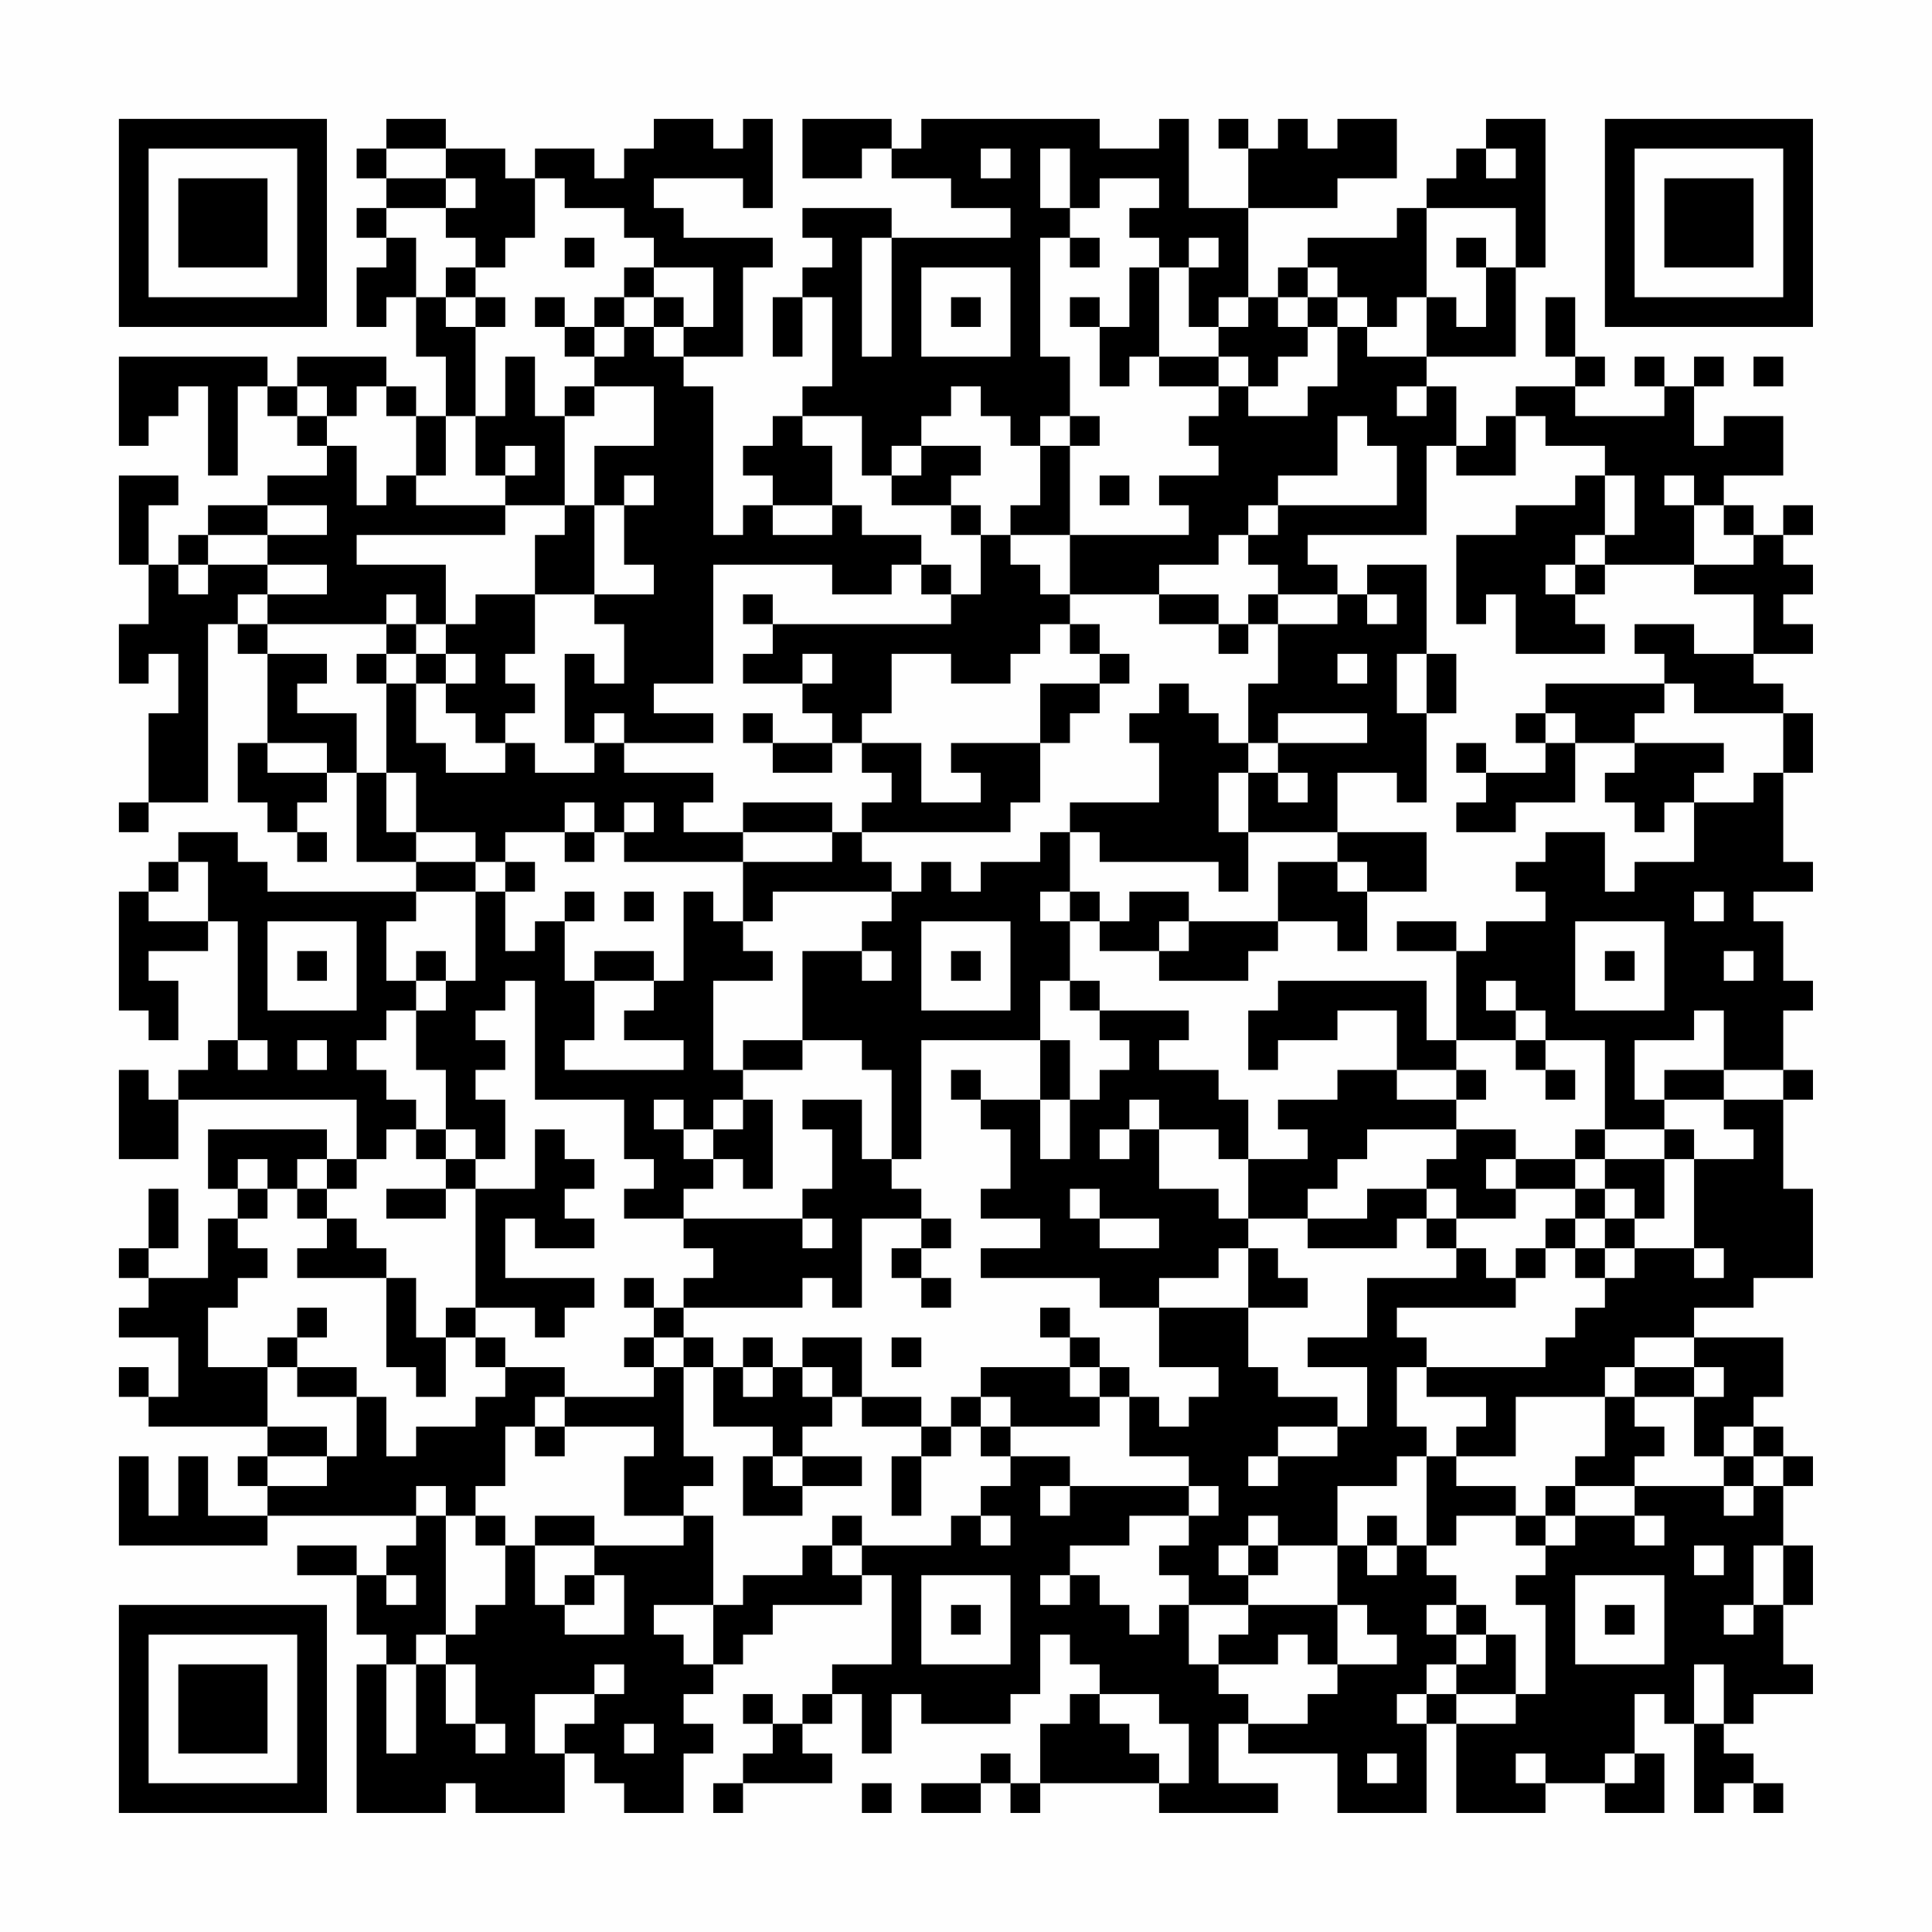 <?xml version="1.0" encoding="UTF-8"?>
<svg xmlns="http://www.w3.org/2000/svg" version="1.1" width="300" height="300" viewBox="0 0 300 300"><rect x="0" y="0" width="300" height="300" fill="#fefefe"/><g transform="scale(4.615)"><g transform="translate(4,4)"><path fill-rule="evenodd" d="M9 0L9 1L8 1L8 2L9 2L9 3L8 3L8 4L9 4L9 5L8 5L8 7L9 7L9 6L10 6L10 8L11 8L11 10L10 10L10 9L9 9L9 8L6 8L6 9L5 9L5 8L0 8L0 11L1 11L1 10L2 10L2 9L3 9L3 12L4 12L4 9L5 9L5 10L6 10L6 11L7 11L7 12L5 12L5 13L3 13L3 14L2 14L2 15L1 15L1 13L2 13L2 12L0 12L0 15L1 15L1 17L0 17L0 19L1 19L1 18L2 18L2 20L1 20L1 23L0 23L0 24L1 24L1 23L3 23L3 17L4 17L4 18L5 18L5 21L4 21L4 23L5 23L5 24L6 24L6 25L7 25L7 24L6 24L6 23L7 23L7 22L8 22L8 25L10 25L10 26L5 26L5 25L4 25L4 24L2 24L2 25L1 25L1 26L0 26L0 30L1 30L1 31L2 31L2 29L1 29L1 28L3 28L3 27L4 27L4 31L3 31L3 32L2 32L2 33L1 33L1 32L0 32L0 35L2 35L2 33L8 33L8 35L7 35L7 34L3 34L3 36L4 36L4 37L3 37L3 39L1 39L1 38L2 38L2 36L1 36L1 38L0 38L0 39L1 39L1 40L0 40L0 41L2 41L2 43L1 43L1 42L0 42L0 43L1 43L1 44L5 44L5 45L4 45L4 46L5 46L5 47L3 47L3 45L2 45L2 47L1 47L1 45L0 45L0 48L5 48L5 47L10 47L10 48L9 48L9 49L8 49L8 48L6 48L6 49L8 49L8 51L9 51L9 52L8 52L8 57L11 57L11 56L12 56L12 57L15 57L15 55L16 55L16 56L17 56L17 57L19 57L19 55L20 55L20 54L19 54L19 53L20 53L20 52L21 52L21 51L22 51L22 50L25 50L25 49L26 49L26 52L24 52L24 53L23 53L23 54L22 54L22 53L21 53L21 54L22 54L22 55L21 55L21 56L20 56L20 57L21 57L21 56L24 56L24 55L23 55L23 54L24 54L24 53L25 53L25 55L26 55L26 53L27 53L27 54L30 54L30 53L31 53L31 51L32 51L32 52L33 52L33 53L32 53L32 54L31 54L31 56L30 56L30 55L29 55L29 56L27 56L27 57L29 57L29 56L30 56L30 57L31 57L31 56L35 56L35 57L39 57L39 56L37 56L37 54L38 54L38 55L41 55L41 57L44 57L44 54L45 54L45 57L48 57L48 56L50 56L50 57L52 57L52 55L51 55L51 53L52 53L52 54L53 54L53 57L54 57L54 56L55 56L55 57L56 57L56 56L55 56L55 55L54 55L54 54L55 54L55 53L57 53L57 52L56 52L56 50L57 50L57 48L56 48L56 46L57 46L57 45L56 45L56 44L55 44L55 43L56 43L56 41L53 41L53 40L55 40L55 39L57 39L57 36L56 36L56 33L57 33L57 32L56 32L56 30L57 30L57 29L56 29L56 27L55 27L55 26L57 26L57 25L56 25L56 22L57 22L57 20L56 20L56 19L55 19L55 18L57 18L57 17L56 17L56 16L57 16L57 15L56 15L56 14L57 14L57 13L56 13L56 14L55 14L55 13L54 13L54 12L56 12L56 10L54 10L54 11L53 11L53 9L54 9L54 8L53 8L53 9L52 9L52 8L51 8L51 9L52 9L52 10L49 10L49 9L50 9L50 8L49 8L49 6L48 6L48 8L49 8L49 9L47 9L47 10L46 10L46 11L45 11L45 9L44 9L44 8L47 8L47 5L48 5L48 0L46 0L46 1L45 1L45 2L44 2L44 3L43 3L43 4L40 4L40 5L39 5L39 6L38 6L38 3L41 3L41 2L43 2L43 0L41 0L41 1L40 1L40 0L39 0L39 1L38 1L38 0L37 0L37 1L38 1L38 3L36 3L36 0L35 0L35 1L33 1L33 0L27 0L27 1L26 1L26 0L23 0L23 2L25 2L25 1L26 1L26 2L28 2L28 3L30 3L30 4L26 4L26 3L23 3L23 4L24 4L24 5L23 5L23 6L22 6L22 8L23 8L23 6L24 6L24 9L23 9L23 10L22 10L22 11L21 11L21 12L22 12L22 13L21 13L21 14L20 14L20 9L19 9L19 8L21 8L21 5L22 5L22 4L19 4L19 3L18 3L18 2L21 2L21 3L22 3L22 0L21 0L21 1L20 1L20 0L18 0L18 1L17 1L17 2L16 2L16 1L14 1L14 2L13 2L13 1L11 1L11 0ZM9 1L9 2L11 2L11 3L9 3L9 4L10 4L10 6L11 6L11 7L12 7L12 10L11 10L11 12L10 12L10 10L9 10L9 9L8 9L8 10L7 10L7 9L6 9L6 10L7 10L7 11L8 11L8 13L9 13L9 12L10 12L10 13L13 13L13 14L8 14L8 15L11 15L11 17L10 17L10 16L9 16L9 17L5 17L5 16L7 16L7 15L5 15L5 14L7 14L7 13L5 13L5 14L3 14L3 15L2 15L2 16L3 16L3 15L5 15L5 16L4 16L4 17L5 17L5 18L7 18L7 19L6 19L6 20L8 20L8 22L9 22L9 24L10 24L10 25L12 25L12 26L10 26L10 27L9 27L9 29L10 29L10 30L9 30L9 31L8 31L8 32L9 32L9 33L10 33L10 34L9 34L9 35L8 35L8 36L7 36L7 35L6 35L6 36L5 36L5 35L4 35L4 36L5 36L5 37L4 37L4 38L5 38L5 39L4 39L4 40L3 40L3 42L5 42L5 44L7 44L7 45L5 45L5 46L7 46L7 45L8 45L8 43L9 43L9 45L10 45L10 44L12 44L12 43L13 43L13 42L15 42L15 43L14 43L14 44L13 44L13 46L12 46L12 47L11 47L11 46L10 46L10 47L11 47L11 51L10 51L10 52L9 52L9 55L10 55L10 52L11 52L11 54L12 54L12 55L13 55L13 54L12 54L12 52L11 52L11 51L12 51L12 50L13 50L13 48L14 48L14 50L15 50L15 51L17 51L17 49L16 49L16 48L19 48L19 47L20 47L20 50L18 50L18 51L19 51L19 52L20 52L20 50L21 50L21 49L23 49L23 48L24 48L24 49L25 49L25 48L28 48L28 47L29 47L29 48L30 48L30 47L29 47L29 46L30 46L30 45L32 45L32 46L31 46L31 47L32 47L32 46L36 46L36 47L34 47L34 48L32 48L32 49L31 49L31 50L32 50L32 49L33 49L33 50L34 50L34 51L35 51L35 50L36 50L36 52L37 52L37 53L38 53L38 54L40 54L40 53L41 53L41 52L43 52L43 51L42 51L42 50L41 50L41 48L42 48L42 49L43 49L43 48L44 48L44 49L45 49L45 50L44 50L44 51L45 51L45 52L44 52L44 53L43 53L43 54L44 54L44 53L45 53L45 54L47 54L47 53L48 53L48 50L47 50L47 49L48 49L48 48L49 48L49 47L51 47L51 48L52 48L52 47L51 47L51 46L54 46L54 47L55 47L55 46L56 46L56 45L55 45L55 44L54 44L54 45L53 45L53 43L54 43L54 42L53 42L53 41L51 41L51 42L50 42L50 43L47 43L47 45L45 45L45 44L46 44L46 43L44 43L44 42L48 42L48 41L49 41L49 40L50 40L50 39L51 39L51 38L53 38L53 39L54 39L54 38L53 38L53 35L55 35L55 34L54 34L54 33L56 33L56 32L54 32L54 30L53 30L53 31L51 31L51 33L52 33L52 34L50 34L50 31L48 31L48 30L47 30L47 29L46 29L46 30L47 30L47 31L45 31L45 28L46 28L46 27L48 27L48 26L47 26L47 25L48 25L48 24L50 24L50 26L51 26L51 25L53 25L53 23L55 23L55 22L56 22L56 20L53 20L53 19L52 19L52 18L51 18L51 17L53 17L53 18L55 18L55 16L53 16L53 15L55 15L55 14L54 14L54 13L53 13L53 12L52 12L52 13L53 13L53 15L50 15L50 14L51 14L51 12L50 12L50 11L48 11L48 10L47 10L47 12L45 12L45 11L44 11L44 14L40 14L40 15L41 15L41 16L39 16L39 15L38 15L38 14L39 14L39 13L43 13L43 11L42 11L42 10L41 10L41 12L39 12L39 13L38 13L38 14L37 14L37 15L35 15L35 16L32 16L32 14L36 14L36 13L35 13L35 12L37 12L37 11L36 11L36 10L37 10L37 9L38 9L38 10L40 10L40 9L41 9L41 7L42 7L42 8L44 8L44 6L45 6L45 7L46 7L46 5L47 5L47 3L44 3L44 6L43 6L43 7L42 7L42 6L41 6L41 5L40 5L40 6L39 6L39 7L40 7L40 8L39 8L39 9L38 9L38 8L37 8L37 7L38 7L38 6L37 6L37 7L36 7L36 5L37 5L37 4L36 4L36 5L35 5L35 4L34 4L34 3L35 3L35 2L33 2L33 3L32 3L32 1L31 1L31 3L32 3L32 4L31 4L31 8L32 8L32 10L31 10L31 11L30 11L30 10L29 10L29 9L28 9L28 10L27 10L27 11L26 11L26 12L25 12L25 10L23 10L23 11L24 11L24 13L22 13L22 14L24 14L24 13L25 13L25 14L27 14L27 15L26 15L26 16L24 16L24 15L20 15L20 19L18 19L18 20L20 20L20 21L17 21L17 20L16 20L16 21L15 21L15 18L16 18L16 19L17 19L17 17L16 17L16 16L18 16L18 15L17 15L17 13L18 13L18 12L17 12L17 13L16 13L16 11L18 11L18 9L16 9L16 8L17 8L17 7L18 7L18 8L19 8L19 7L20 7L20 5L18 5L18 4L17 4L17 3L15 3L15 2L14 2L14 4L13 4L13 5L12 5L12 4L11 4L11 3L12 3L12 2L11 2L11 1ZM29 1L29 2L30 2L30 1ZM46 1L46 2L47 2L47 1ZM15 4L15 5L16 5L16 4ZM25 4L25 8L26 8L26 4ZM32 4L32 5L33 5L33 4ZM45 4L45 5L46 5L46 4ZM11 5L11 6L12 6L12 7L13 7L13 6L12 6L12 5ZM17 5L17 6L16 6L16 7L15 7L15 6L14 6L14 7L15 7L15 8L16 8L16 7L17 7L17 6L18 6L18 7L19 7L19 6L18 6L18 5ZM27 5L27 8L30 8L30 5ZM34 5L34 7L33 7L33 6L32 6L32 7L33 7L33 9L34 9L34 8L35 8L35 9L37 9L37 8L35 8L35 5ZM28 6L28 7L29 7L29 6ZM40 6L40 7L41 7L41 6ZM13 8L13 10L12 10L12 12L13 12L13 13L15 13L15 14L14 14L14 16L12 16L12 17L11 17L11 18L10 18L10 17L9 17L9 18L8 18L8 19L9 19L9 22L10 22L10 24L12 24L12 25L13 25L13 26L12 26L12 29L11 29L11 28L10 28L10 29L11 29L11 30L10 30L10 32L11 32L11 34L10 34L10 35L11 35L11 36L9 36L9 37L11 37L11 36L12 36L12 40L11 40L11 41L10 41L10 39L9 39L9 38L8 38L8 37L7 37L7 36L6 36L6 37L7 37L7 38L6 38L6 39L9 39L9 42L10 42L10 43L11 43L11 41L12 41L12 42L13 42L13 41L12 41L12 40L14 40L14 41L15 41L15 40L16 40L16 39L13 39L13 37L14 37L14 38L16 38L16 37L15 37L15 36L16 36L16 35L15 35L15 34L14 34L14 36L12 36L12 35L13 35L13 33L12 33L12 32L13 32L13 31L12 31L12 30L13 30L13 29L14 29L14 33L17 33L17 35L18 35L18 36L17 36L17 37L19 37L19 38L20 38L20 39L19 39L19 40L18 40L18 39L17 39L17 40L18 40L18 41L17 41L17 42L18 42L18 43L15 43L15 44L14 44L14 45L15 45L15 44L18 44L18 45L17 45L17 47L19 47L19 46L20 46L20 45L19 45L19 42L20 42L20 44L22 44L22 45L21 45L21 47L23 47L23 46L25 46L25 45L23 45L23 44L24 44L24 43L25 43L25 44L27 44L27 45L26 45L26 47L27 47L27 45L28 45L28 44L29 44L29 45L30 45L30 44L33 44L33 43L34 43L34 45L36 45L36 46L37 46L37 47L36 47L36 48L35 48L35 49L36 49L36 50L38 50L38 51L37 51L37 52L39 52L39 51L40 51L40 52L41 52L41 50L38 50L38 49L39 49L39 48L41 48L41 46L43 46L43 45L44 45L44 48L45 48L45 47L47 47L47 48L48 48L48 47L49 47L49 46L51 46L51 45L52 45L52 44L51 44L51 43L53 43L53 42L51 42L51 43L50 43L50 45L49 45L49 46L48 46L48 47L47 47L47 46L45 46L45 45L44 45L44 44L43 44L43 42L44 42L44 41L43 41L43 40L47 40L47 39L48 39L48 38L49 38L49 39L50 39L50 38L51 38L51 37L52 37L52 35L53 35L53 34L52 34L52 35L50 35L50 34L49 34L49 35L47 35L47 34L45 34L45 33L46 33L46 32L45 32L45 31L44 31L44 29L39 29L39 30L38 30L38 32L39 32L39 31L41 31L41 30L43 30L43 32L41 32L41 33L39 33L39 34L40 34L40 35L38 35L38 33L37 33L37 32L35 32L35 31L36 31L36 30L33 30L33 29L32 29L32 27L33 27L33 28L35 28L35 29L38 29L38 28L39 28L39 27L41 27L41 28L42 28L42 26L44 26L44 24L41 24L41 22L43 22L43 23L44 23L44 20L45 20L45 18L44 18L44 15L42 15L42 16L41 16L41 17L39 17L39 16L38 16L38 17L37 17L37 16L35 16L35 17L37 17L37 18L38 18L38 17L39 17L39 19L38 19L38 21L37 21L37 20L36 20L36 19L35 19L35 20L34 20L34 21L35 21L35 23L32 23L32 24L31 24L31 25L29 25L29 26L28 26L28 25L27 25L27 26L26 26L26 25L25 25L25 24L30 24L30 23L31 23L31 21L32 21L32 20L33 20L33 19L34 19L34 18L33 18L33 17L32 17L32 16L31 16L31 15L30 15L30 14L32 14L32 11L33 11L33 10L32 10L32 11L31 11L31 13L30 13L30 14L29 14L29 13L28 13L28 12L29 12L29 11L27 11L27 12L26 12L26 13L28 13L28 14L29 14L29 16L28 16L28 15L27 15L27 16L28 16L28 17L22 17L22 16L21 16L21 17L22 17L22 18L21 18L21 19L23 19L23 20L24 20L24 21L22 21L22 20L21 20L21 21L22 21L22 22L24 22L24 21L25 21L25 22L26 22L26 23L25 23L25 24L24 24L24 23L21 23L21 24L19 24L19 23L20 23L20 22L17 22L17 21L16 21L16 22L14 22L14 21L13 21L13 20L14 20L14 19L13 19L13 18L14 18L14 16L16 16L16 13L15 13L15 10L16 10L16 9L15 9L15 10L14 10L14 8ZM55 8L55 9L56 9L56 8ZM43 9L43 10L44 10L44 9ZM13 11L13 12L14 12L14 11ZM33 12L33 13L34 13L34 12ZM49 12L49 13L47 13L47 14L45 14L45 17L46 17L46 16L47 16L47 18L50 18L50 17L49 17L49 16L50 16L50 15L49 15L49 14L50 14L50 12ZM48 15L48 16L49 16L49 15ZM42 16L42 17L43 17L43 16ZM31 17L31 18L30 18L30 19L28 19L28 18L26 18L26 20L25 20L25 21L27 21L27 23L29 23L29 22L28 22L28 21L31 21L31 19L33 19L33 18L32 18L32 17ZM9 18L9 19L10 19L10 21L11 21L11 22L13 22L13 21L12 21L12 20L11 20L11 19L12 19L12 18L11 18L11 19L10 19L10 18ZM23 18L23 19L24 19L24 18ZM41 18L41 19L42 19L42 18ZM43 18L43 20L44 20L44 18ZM48 19L48 20L47 20L47 21L48 21L48 22L46 22L46 21L45 21L45 22L46 22L46 23L45 23L45 24L47 24L47 23L49 23L49 21L51 21L51 22L50 22L50 23L51 23L51 24L52 24L52 23L53 23L53 22L54 22L54 21L51 21L51 20L52 20L52 19ZM39 20L39 21L38 21L38 22L37 22L37 24L38 24L38 26L37 26L37 25L33 25L33 24L32 24L32 26L31 26L31 27L32 27L32 26L33 26L33 27L34 27L34 26L36 26L36 27L35 27L35 28L36 28L36 27L39 27L39 25L41 25L41 26L42 26L42 25L41 25L41 24L38 24L38 22L39 22L39 23L40 23L40 22L39 22L39 21L42 21L42 20ZM48 20L48 21L49 21L49 20ZM5 21L5 22L7 22L7 21ZM15 23L15 24L13 24L13 25L14 25L14 26L13 26L13 28L14 28L14 27L15 27L15 29L16 29L16 31L15 31L15 32L19 32L19 31L17 31L17 30L18 30L18 29L19 29L19 26L20 26L20 27L21 27L21 28L22 28L22 29L20 29L20 32L21 32L21 33L20 33L20 34L19 34L19 33L18 33L18 34L19 34L19 35L20 35L20 36L19 36L19 37L23 37L23 38L24 38L24 37L23 37L23 36L24 36L24 34L23 34L23 33L25 33L25 35L26 35L26 36L27 36L27 37L25 37L25 40L24 40L24 39L23 39L23 40L19 40L19 41L18 41L18 42L19 42L19 41L20 41L20 42L21 42L21 43L22 43L22 42L23 42L23 43L24 43L24 42L23 42L23 41L25 41L25 43L27 43L27 44L28 44L28 43L29 43L29 44L30 44L30 43L29 43L29 42L32 42L32 43L33 43L33 42L34 42L34 43L35 43L35 44L36 44L36 43L37 43L37 42L35 42L35 40L38 40L38 42L39 42L39 43L41 43L41 44L39 44L39 45L38 45L38 46L39 46L39 45L41 45L41 44L42 44L42 42L40 42L40 41L42 41L42 39L45 39L45 38L46 38L46 39L47 39L47 38L48 38L48 37L49 37L49 38L50 38L50 37L51 37L51 36L50 36L50 35L49 35L49 36L47 36L47 35L46 35L46 36L47 36L47 37L45 37L45 36L44 36L44 35L45 35L45 34L42 34L42 35L41 35L41 36L40 36L40 37L38 37L38 35L37 35L37 34L35 34L35 33L34 33L34 34L33 34L33 35L34 35L34 34L35 34L35 36L37 36L37 37L38 37L38 38L37 38L37 39L35 39L35 40L33 40L33 39L29 39L29 38L31 38L31 37L29 37L29 36L30 36L30 34L29 34L29 33L31 33L31 35L32 35L32 33L33 33L33 32L34 32L34 31L33 31L33 30L32 30L32 29L31 29L31 31L27 31L27 35L26 35L26 32L25 32L25 31L23 31L23 28L25 28L25 29L26 29L26 28L25 28L25 27L26 27L26 26L22 26L22 27L21 27L21 25L24 25L24 24L21 24L21 25L17 25L17 24L18 24L18 23L17 23L17 24L16 24L16 23ZM15 24L15 25L16 25L16 24ZM2 25L2 26L1 26L1 27L3 27L3 25ZM15 26L15 27L16 27L16 26ZM17 26L17 27L18 27L18 26ZM53 26L53 27L54 27L54 26ZM5 27L5 30L8 30L8 27ZM27 27L27 30L30 30L30 27ZM43 27L43 28L45 28L45 27ZM49 27L49 30L52 30L52 27ZM6 28L6 29L7 29L7 28ZM16 28L16 29L18 29L18 28ZM28 28L28 29L29 29L29 28ZM50 28L50 29L51 29L51 28ZM54 28L54 29L55 29L55 28ZM4 31L4 32L5 32L5 31ZM6 31L6 32L7 32L7 31ZM21 31L21 32L23 32L23 31ZM31 31L31 33L32 33L32 31ZM47 31L47 32L48 32L48 33L49 33L49 32L48 32L48 31ZM28 32L28 33L29 33L29 32ZM43 32L43 33L45 33L45 32ZM52 32L52 33L54 33L54 32ZM21 33L21 34L20 34L20 35L21 35L21 36L22 36L22 33ZM11 34L11 35L12 35L12 34ZM32 36L32 37L33 37L33 38L35 38L35 37L33 37L33 36ZM42 36L42 37L40 37L40 38L43 38L43 37L44 37L44 38L45 38L45 37L44 37L44 36ZM49 36L49 37L50 37L50 36ZM27 37L27 38L26 38L26 39L27 39L27 40L28 40L28 39L27 39L27 38L28 38L28 37ZM38 38L38 40L40 40L40 39L39 39L39 38ZM6 40L6 41L5 41L5 42L6 42L6 43L8 43L8 42L6 42L6 41L7 41L7 40ZM31 40L31 41L32 41L32 42L33 42L33 41L32 41L32 40ZM21 41L21 42L22 42L22 41ZM26 41L26 42L27 42L27 41ZM22 45L22 46L23 46L23 45ZM54 45L54 46L55 46L55 45ZM12 47L12 48L13 48L13 47ZM14 47L14 48L16 48L16 47ZM24 47L24 48L25 48L25 47ZM38 47L38 48L37 48L37 49L38 49L38 48L39 48L39 47ZM42 47L42 48L43 48L43 47ZM53 48L53 49L54 49L54 48ZM55 48L55 50L54 50L54 51L55 51L55 50L56 50L56 48ZM9 49L9 50L10 50L10 49ZM15 49L15 50L16 50L16 49ZM27 49L27 52L30 52L30 49ZM49 49L49 52L52 52L52 49ZM28 50L28 51L29 51L29 50ZM45 50L45 51L46 51L46 52L45 52L45 53L47 53L47 51L46 51L46 50ZM50 50L50 51L51 51L51 50ZM16 52L16 53L14 53L14 55L15 55L15 54L16 54L16 53L17 53L17 52ZM53 52L53 54L54 54L54 52ZM33 53L33 54L34 54L34 55L35 55L35 56L36 56L36 54L35 54L35 53ZM17 54L17 55L18 55L18 54ZM42 55L42 56L43 56L43 55ZM47 55L47 56L48 56L48 55ZM50 55L50 56L51 56L51 55ZM25 56L25 57L26 57L26 56ZM0 0L0 7L7 7L7 0ZM1 1L1 6L6 6L6 1ZM2 2L2 5L5 5L5 2ZM50 0L50 7L57 7L57 0ZM51 1L51 6L56 6L56 1ZM52 2L52 5L55 5L55 2ZM0 50L0 57L7 57L7 50ZM1 51L1 56L6 56L6 51ZM2 52L2 55L5 55L5 52Z" fill="#000000"/></g></g></svg>
